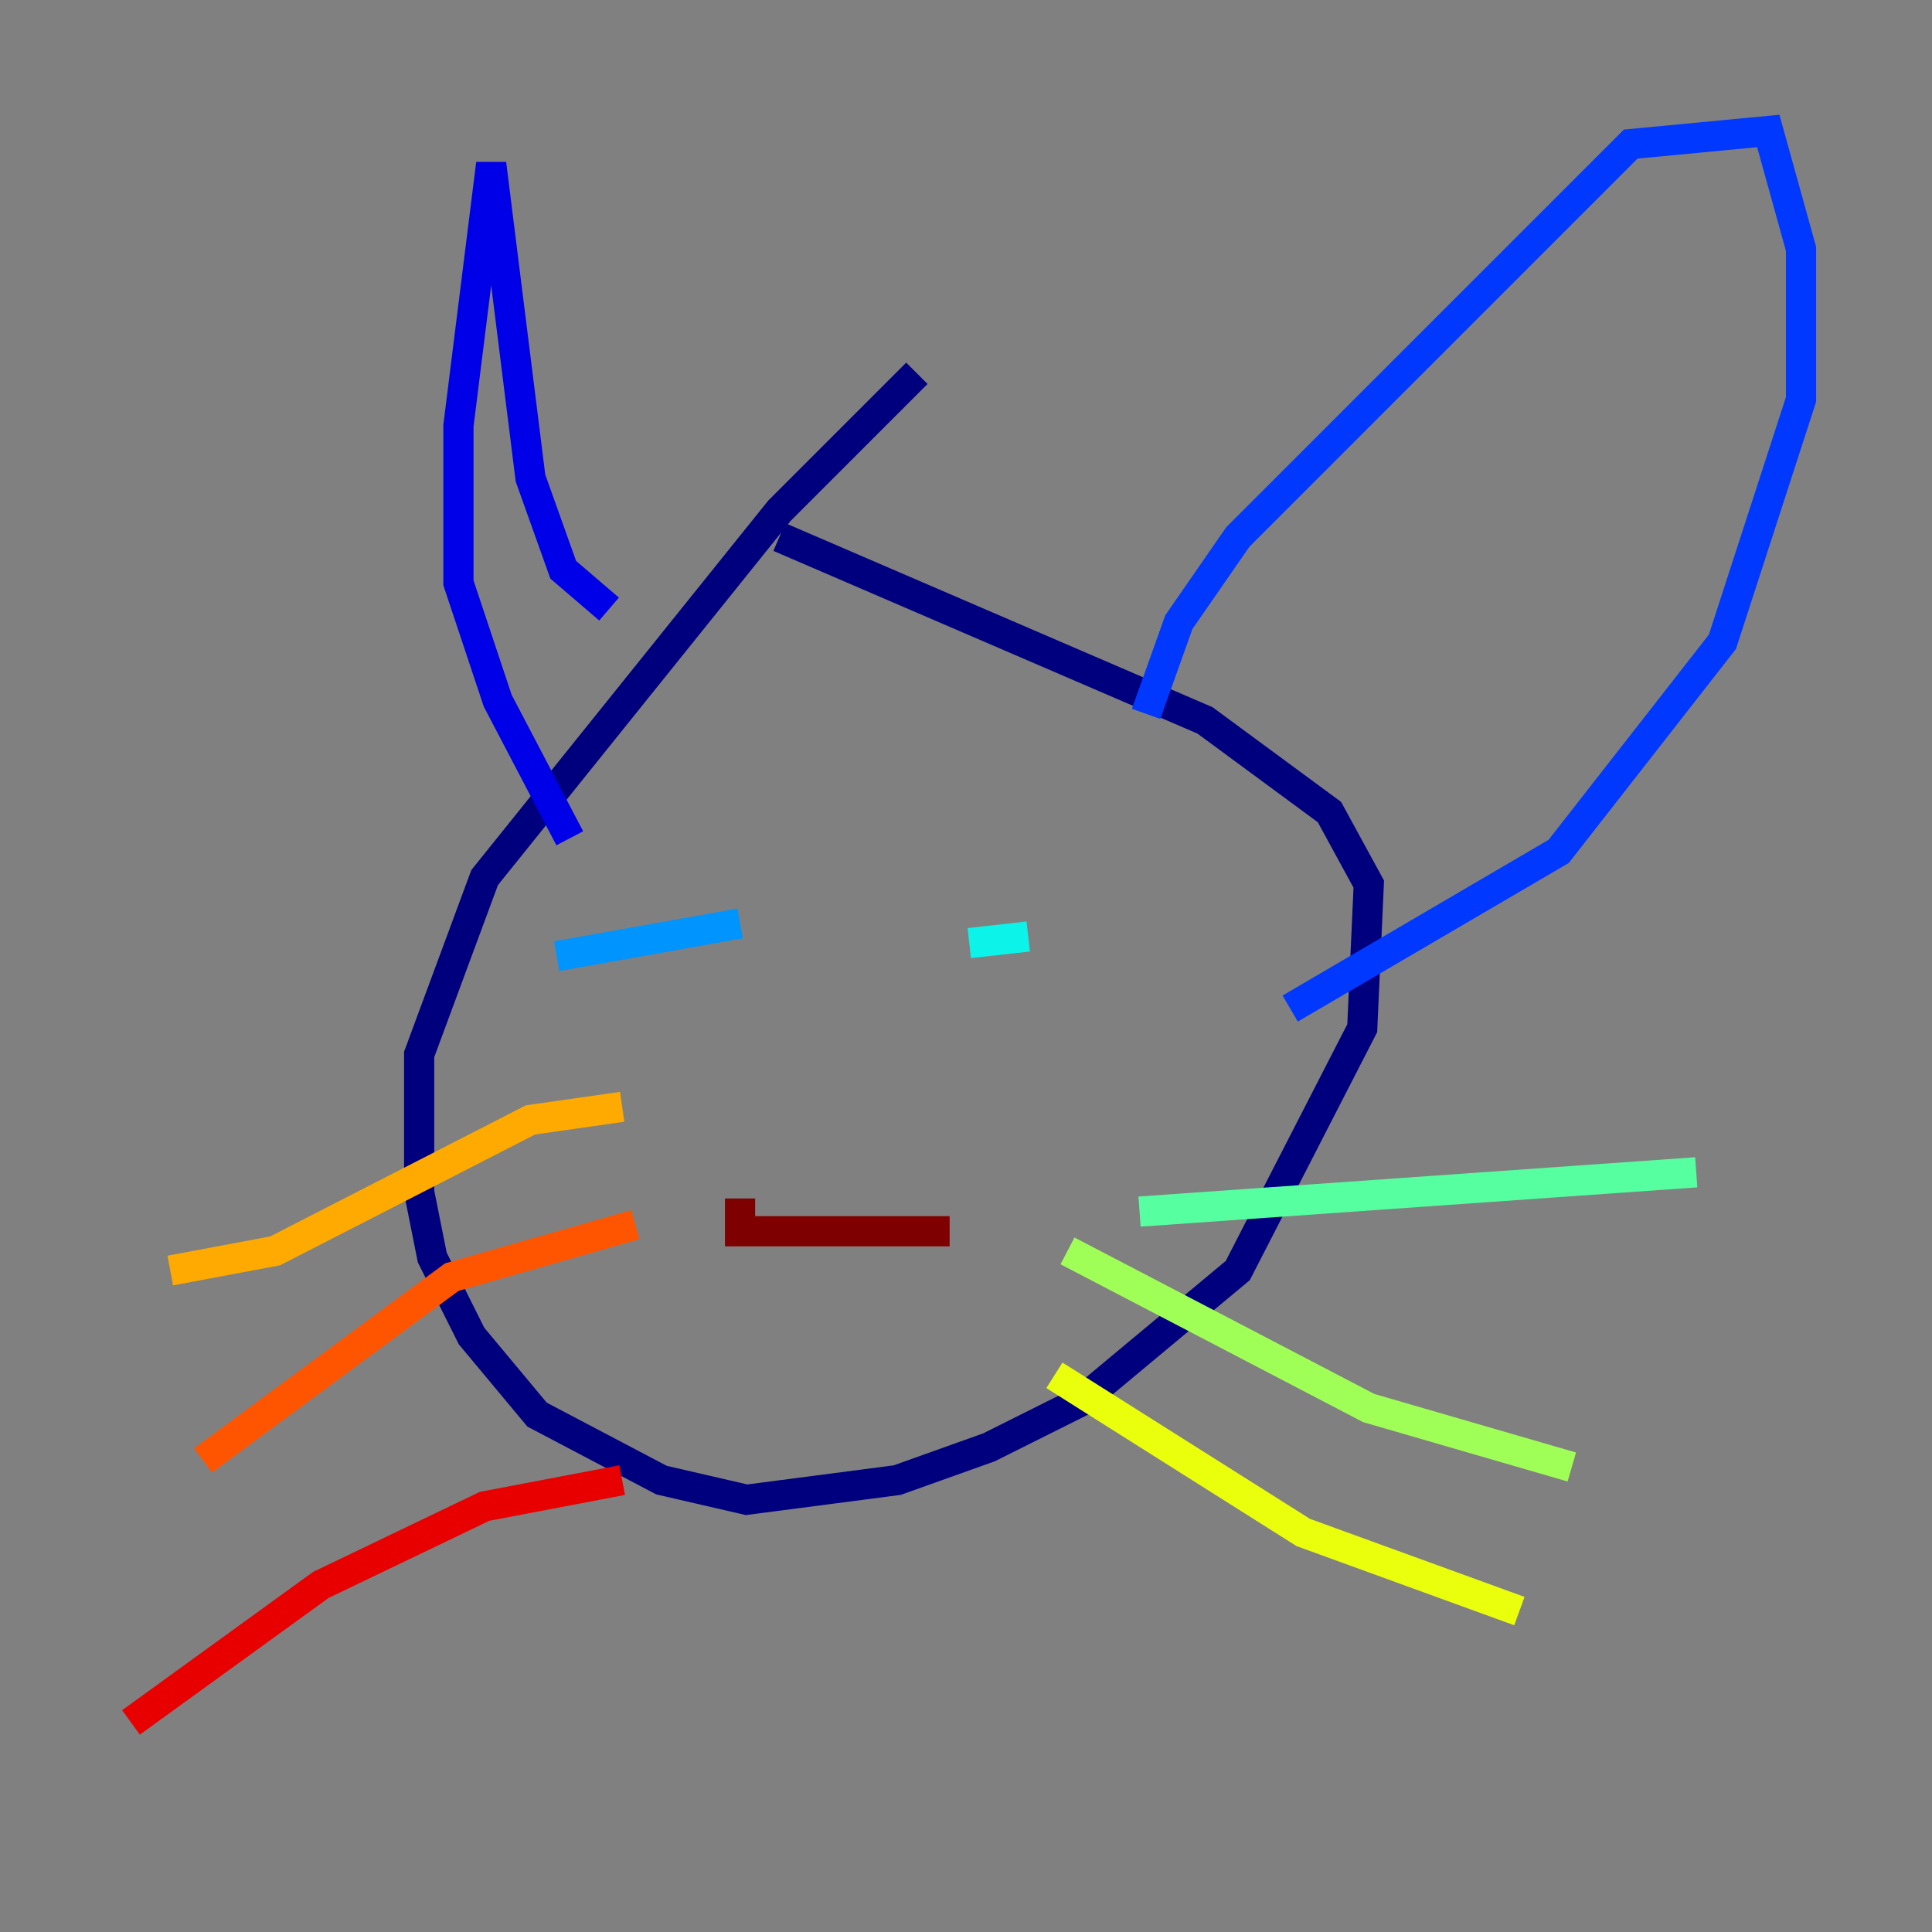 <?xml version="1.0" encoding="utf-8" ?>
<svg baseProfile="tiny" height="128" version="1.2" viewBox="0,0,128,128" width="128" xmlns="http://www.w3.org/2000/svg" xmlns:ev="http://www.w3.org/2001/xml-events" xmlns:xlink="http://www.w3.org/1999/xlink"><rect x="0" y="0" width="128" height="128" fill="#808080" stroke="none"/><defs /><polyline fill="none" points="60.746,24.732 51.634,33.844 32.108,58.142 27.77,69.858 27.77,78.969 28.637,83.308 31.241,88.515 35.58,93.722 43.824,98.061 49.464,99.363 59.444,98.061 65.519,95.891 71.593,92.854 82.007,84.176 90.251,68.122 90.685,58.576 88.081,53.803 79.837,47.729 51.634,35.58" stroke="#00007f" stroke-width="2" /><polyline fill="none" points="37.749,55.539 32.976,46.427 30.373,38.617 30.373,28.203 32.542,10.848 35.146,31.675 37.315,37.749 40.352,40.352" stroke="#0000e8" stroke-width="2" /><polyline fill="none" points="75.932,47.295 78.102,41.22 82.007,35.58 104.57,13.017 108.041,9.546 117.153,8.678 119.322,16.488 119.322,26.468 114.115,42.522 103.268,56.407 85.478,66.82" stroke="#0038ff" stroke-width="2" /><polyline fill="none" points="49.031,61.18 36.881,63.349" stroke="#0094ff" stroke-width="2" /><polyline fill="none" points="64.217,62.481 68.122,62.047" stroke="#0cf4ea" stroke-width="2" /><polyline fill="none" points="75.498,80.271 112.38,77.668" stroke="#56ffa0" stroke-width="2" /><polyline fill="none" points="70.725,82.875 90.685,93.288 104.136,97.193" stroke="#a0ff56" stroke-width="2" /><polyline fill="none" points="69.858,91.119 86.346,101.532 100.664,106.739" stroke="#eaff0c" stroke-width="2" /><polyline fill="none" points="41.22,73.329 35.146,74.197 18.224,82.875 11.281,84.176" stroke="#ffaa00" stroke-width="2" /><polyline fill="none" points="42.088,81.139 29.939,84.61 13.451,96.759" stroke="#ff5500" stroke-width="2" /><polyline fill="none" points="41.22,98.061 32.108,99.797 21.261,105.003 8.678,114.115" stroke="#e80000" stroke-width="2" /><polyline fill="none" points="49.031,79.403 49.031,81.573 62.915,81.573" stroke="#7f0000" stroke-width="2" /></svg>